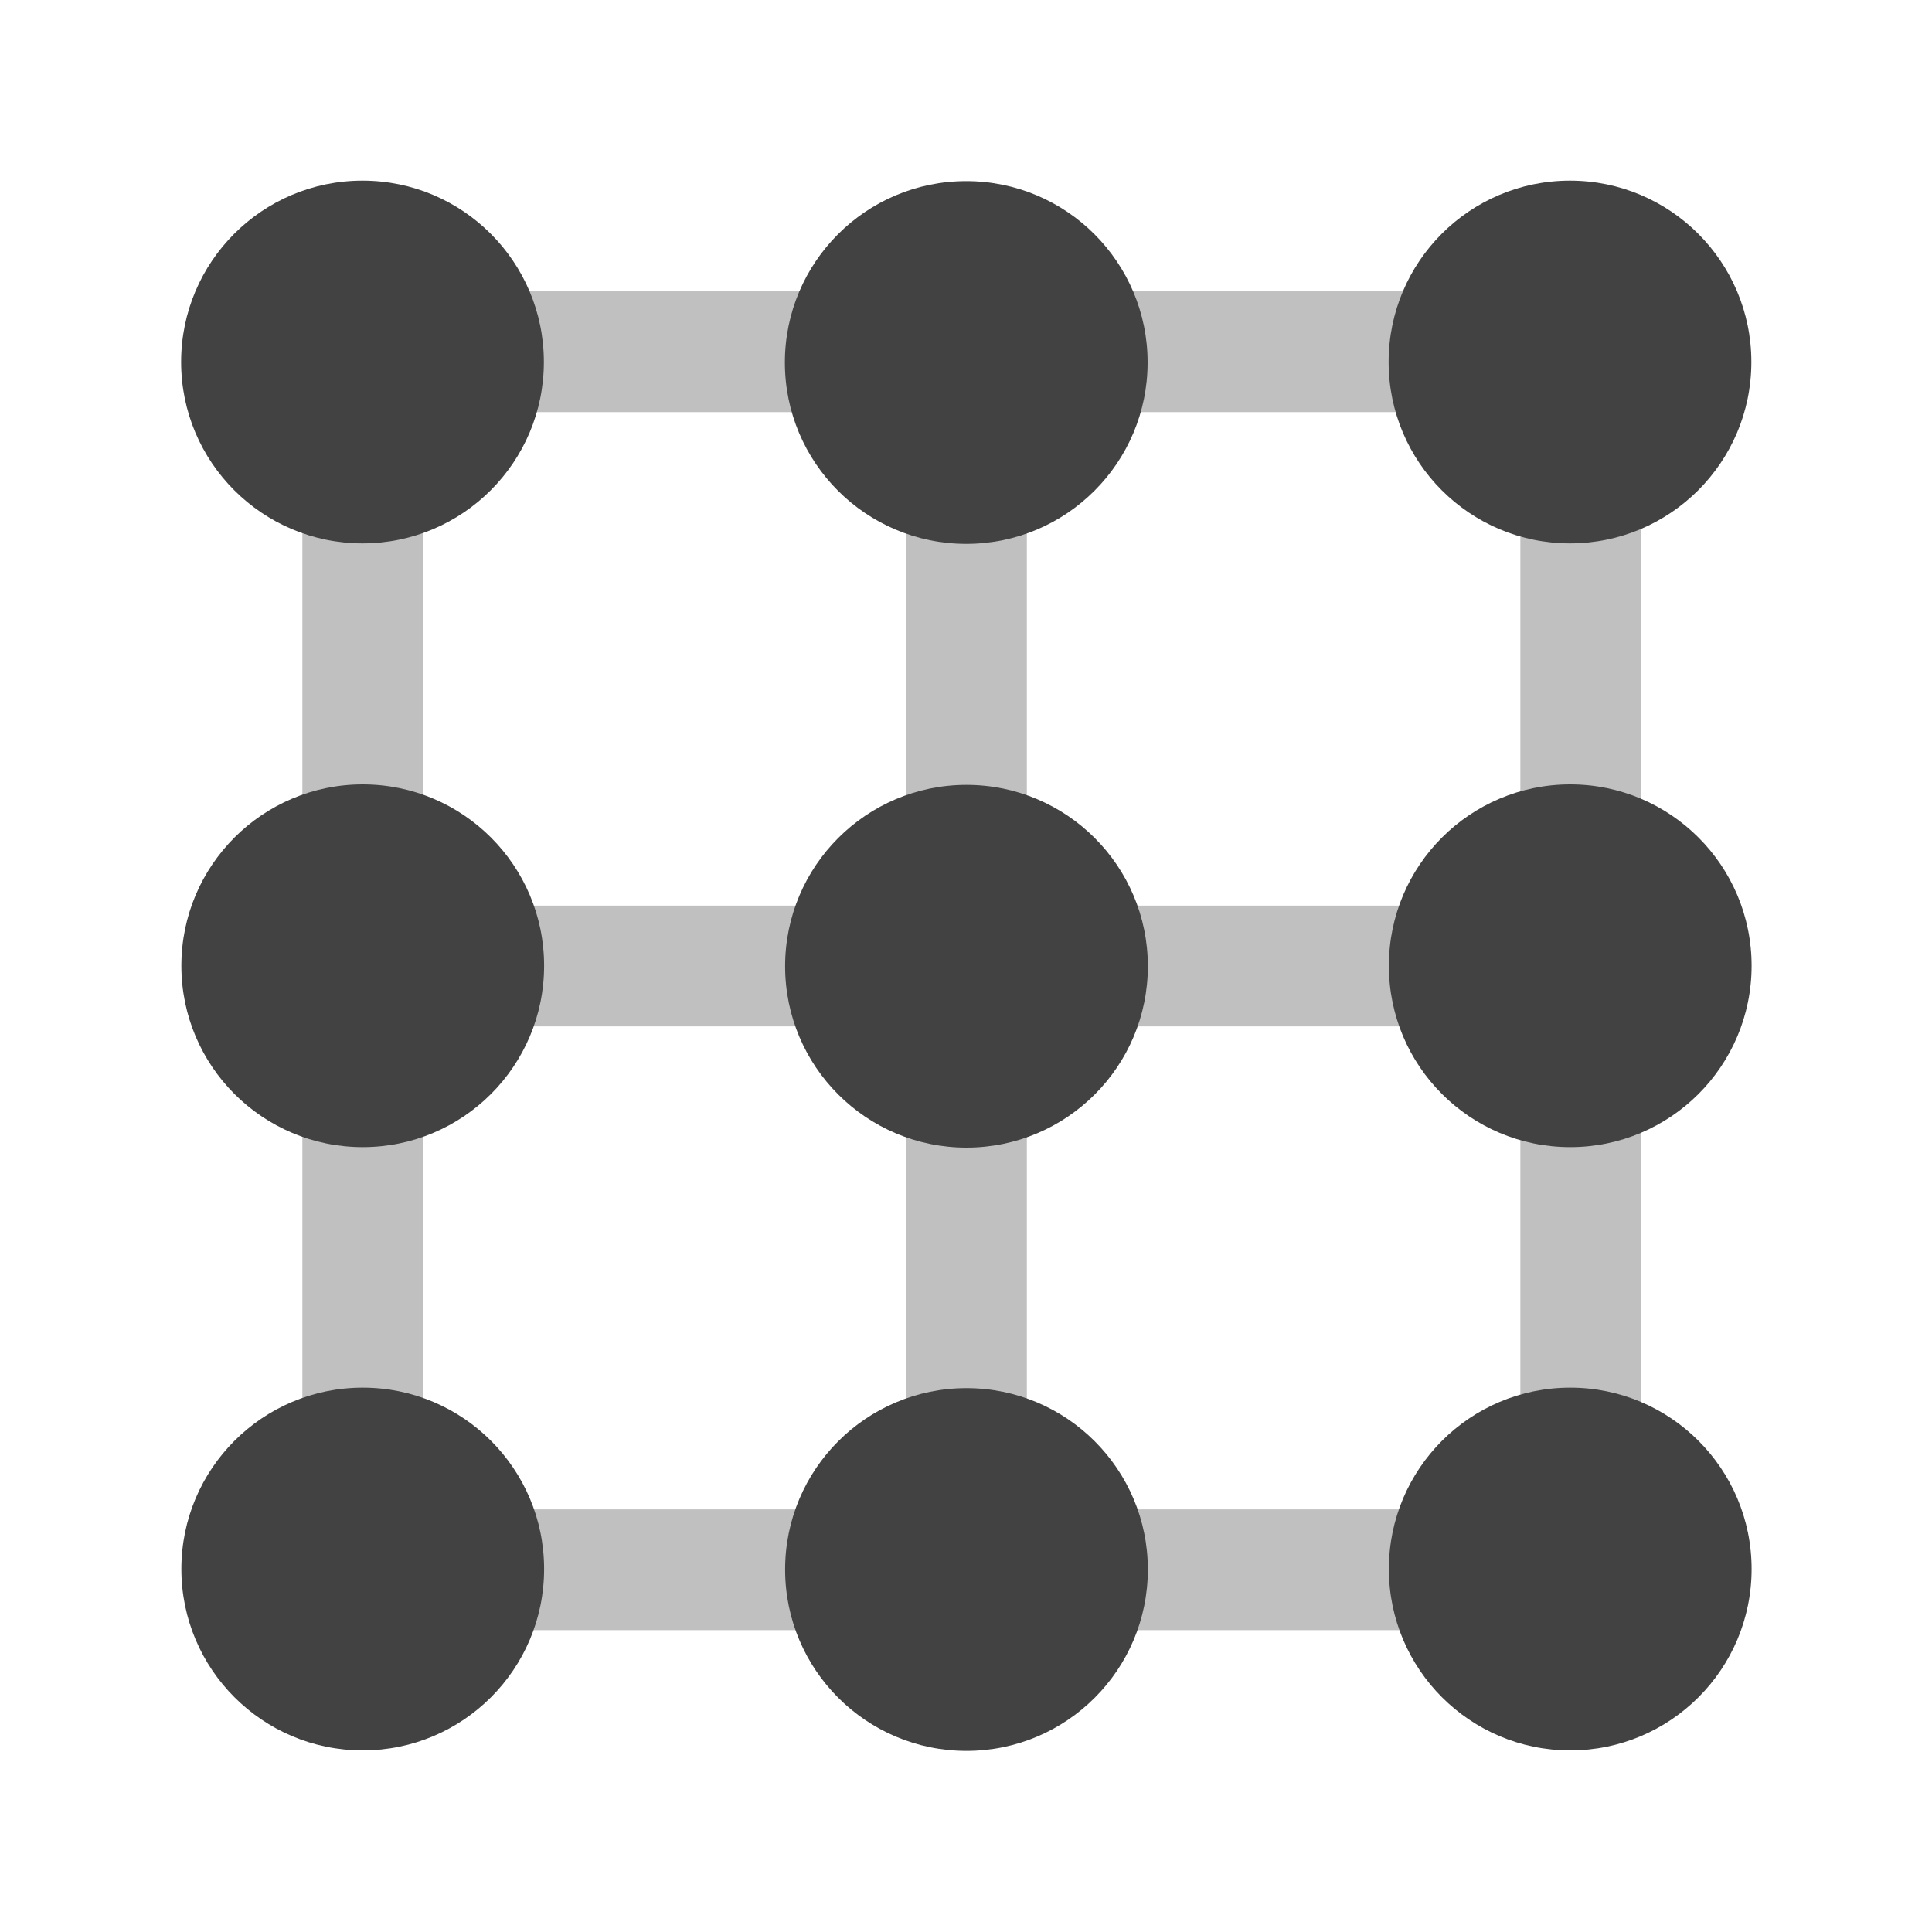<?xml version="1.0" encoding="UTF-8" standalone="no"?>
<svg
   xmlns:dc="http://purl.org/dc/elements/1.1/"
   xmlns:cc="http://creativecommons.org/ns#"
   xmlns:rdf="http://www.w3.org/1999/02/22-rdf-syntax-ns#"
   xmlns:svg="http://www.w3.org/2000/svg"
   xmlns="http://www.w3.org/2000/svg"
   xmlns:sodipodi="http://sodipodi.sourceforge.net/DTD/sodipodi-0.dtd"
   xmlns:inkscape="http://www.inkscape.org/namespaces/inkscape"
   width="16"
   height="16"
   version="1.1"
   id="svg7"
   sodipodi:docname="Grid_16x.svg"
   inkscape:export-filename="D:\VS2017 Image Library\Grid_32x.png"
   inkscape:export-xdpi="192"
   inkscape:export-ydpi="192"
   inkscape:version="0.92.4 (5da689c313, 2019-01-14)">
  <defs
     id="defs11" />
  <sodipodi:namedview
     pagecolor="#ffffff"
     bordercolor="#666666"
     borderopacity="1"
     objecttolerance="10"
     gridtolerance="10"
     guidetolerance="10"
     inkscape:pageopacity="0"
     inkscape:pageshadow="2"
     inkscape:window-width="2407"
     inkscape:window-height="1801"
     id="namedview9"
     showgrid="true"
     inkscape:zoom="40.526057"
     inkscape:cx="6.5363382"
     inkscape:cy="10.303875"
     inkscape:window-x="0"
     inkscape:window-y="0"
     inkscape:window-maximized="0"
     inkscape:current-layer="svg7">
    <inkscape:grid
       type="xygrid"
       id="grid820" />
  </sodipodi:namedview>
  <style
     type="text/css"
     id="style2">.icon-canvas-transparent{opacity:0;fill:#F6F6F6;} .icon-vs-out{fill:#F6F6F6;} .icon-vs-bg{fill:#424242;}</style>
  <path
     style="fill:none;stroke:#c0c0c0;stroke-width:1;stroke-linecap:butt;stroke-linejoin:miter;stroke-miterlimit:4;stroke-dasharray:none;stroke-opacity:1"
     d="M 12.504,8 H 2.504"
     id="path826-9"
     inkscape:connector-curvature="0" />
  <path
     style="fill:none;stroke:#c0c0c0;stroke-width:1;stroke-linecap:butt;stroke-linejoin:miter;stroke-miterlimit:4;stroke-dasharray:none;stroke-opacity:1"
     d="M 8.004,13.5 V 3.5"
     id="path826"
     inkscape:connector-curvature="0" />
  <rect
     style="fill:none;fill-opacity:1;stroke:#c0c0c0;stroke-width:1;stroke-miterlimit:4;stroke-dasharray:none;stroke-opacity:1"
     id="rect824"
     width="10.087"
     height="10.087"
     x="3.004"
     y="2.913" />
  <path
     class="icon-canvas-transparent"
     d="M16 16h-16v-16h16v16z"
     id="canvas"
     style="stroke:none" />
  <circle
     style="fill:#424242;fill-opacity:1;stroke:none;stroke-width:1;stroke-miterlimit:4;stroke-dasharray:none;stroke-dashoffset:0;stroke-opacity:1;paint-order:fill markers stroke"
     id="path1166-1"
     cx="3.002"
     cy="2.998"
     r="1.502" />
  <circle
     style="fill:#424242;fill-opacity:1;stroke:none;stroke-width:1;stroke-miterlimit:4;stroke-dasharray:none;stroke-dashoffset:0;stroke-opacity:1;paint-order:fill markers stroke"
     id="path1166-7-9"
     cx="13.002"
     cy="2.998"
     r="1.502" />
  <circle
     style="fill:#424242;fill-opacity:1;stroke:#f6f6f6;stroke-width:1;stroke-miterlimit:4;stroke-dasharray:none;stroke-dashoffset:0;stroke-opacity:1;paint-order:fill markers stroke"
     id="path1166-2"
     cx="11.998"
     cy="11.998"
     r="0" />
  <circle
     style="fill:#424242;fill-opacity:1;stroke:none;stroke-width:1;stroke-miterlimit:4;stroke-dasharray:none;stroke-dashoffset:0;stroke-opacity:1;paint-order:fill markers stroke"
     id="path1166-1-4"
     cx="8.002"
     cy="3.002"
     r="1.502" />
  <circle
     style="fill:#424242;fill-opacity:1;stroke:none;stroke-width:1;stroke-miterlimit:4;stroke-dasharray:none;stroke-dashoffset:0;stroke-opacity:1;paint-order:fill markers stroke"
     id="path1166-1-5"
     cx="3.004"
     cy="7.998"
     r="1.502" />
  <circle
     style="fill:#424242;fill-opacity:1;stroke:none;stroke-width:1;stroke-miterlimit:4;stroke-dasharray:none;stroke-dashoffset:0;stroke-opacity:1;paint-order:fill markers stroke"
     id="path1166-7-9-7"
     cx="13.004"
     cy="7.998"
     r="1.502" />
  <circle
     style="fill:#424242;fill-opacity:1;stroke:none;stroke-width:1;stroke-miterlimit:4;stroke-dasharray:none;stroke-dashoffset:0;stroke-opacity:1;paint-order:fill markers stroke"
     id="path1166-1-4-4"
     cx="8.004"
     cy="8.002"
     r="1.502" />
  <circle
     style="fill:#424242;fill-opacity:1;stroke:none;stroke-width:1;stroke-miterlimit:4;stroke-dasharray:none;stroke-dashoffset:0;stroke-opacity:1;paint-order:fill markers stroke"
     id="path1166-1-5-8"
     cx="3.004"
     cy="12.994"
     r="1.502" />
  <circle
     style="fill:#424242;fill-opacity:1;stroke:none;stroke-width:1;stroke-miterlimit:4;stroke-dasharray:none;stroke-dashoffset:0;stroke-opacity:1;paint-order:fill markers stroke"
     id="path1166-7-9-7-4"
     cx="13.004"
     cy="12.994"
     r="1.502" />
  <circle
     style="fill:#424242;fill-opacity:1;stroke:none;stroke-width:1;stroke-miterlimit:4;stroke-dasharray:none;stroke-dashoffset:0;stroke-opacity:1;paint-order:fill markers stroke"
     id="path1166-1-4-4-7"
     cx="8.004"
     cy="12.998"
     r="1.502" />
</svg>
